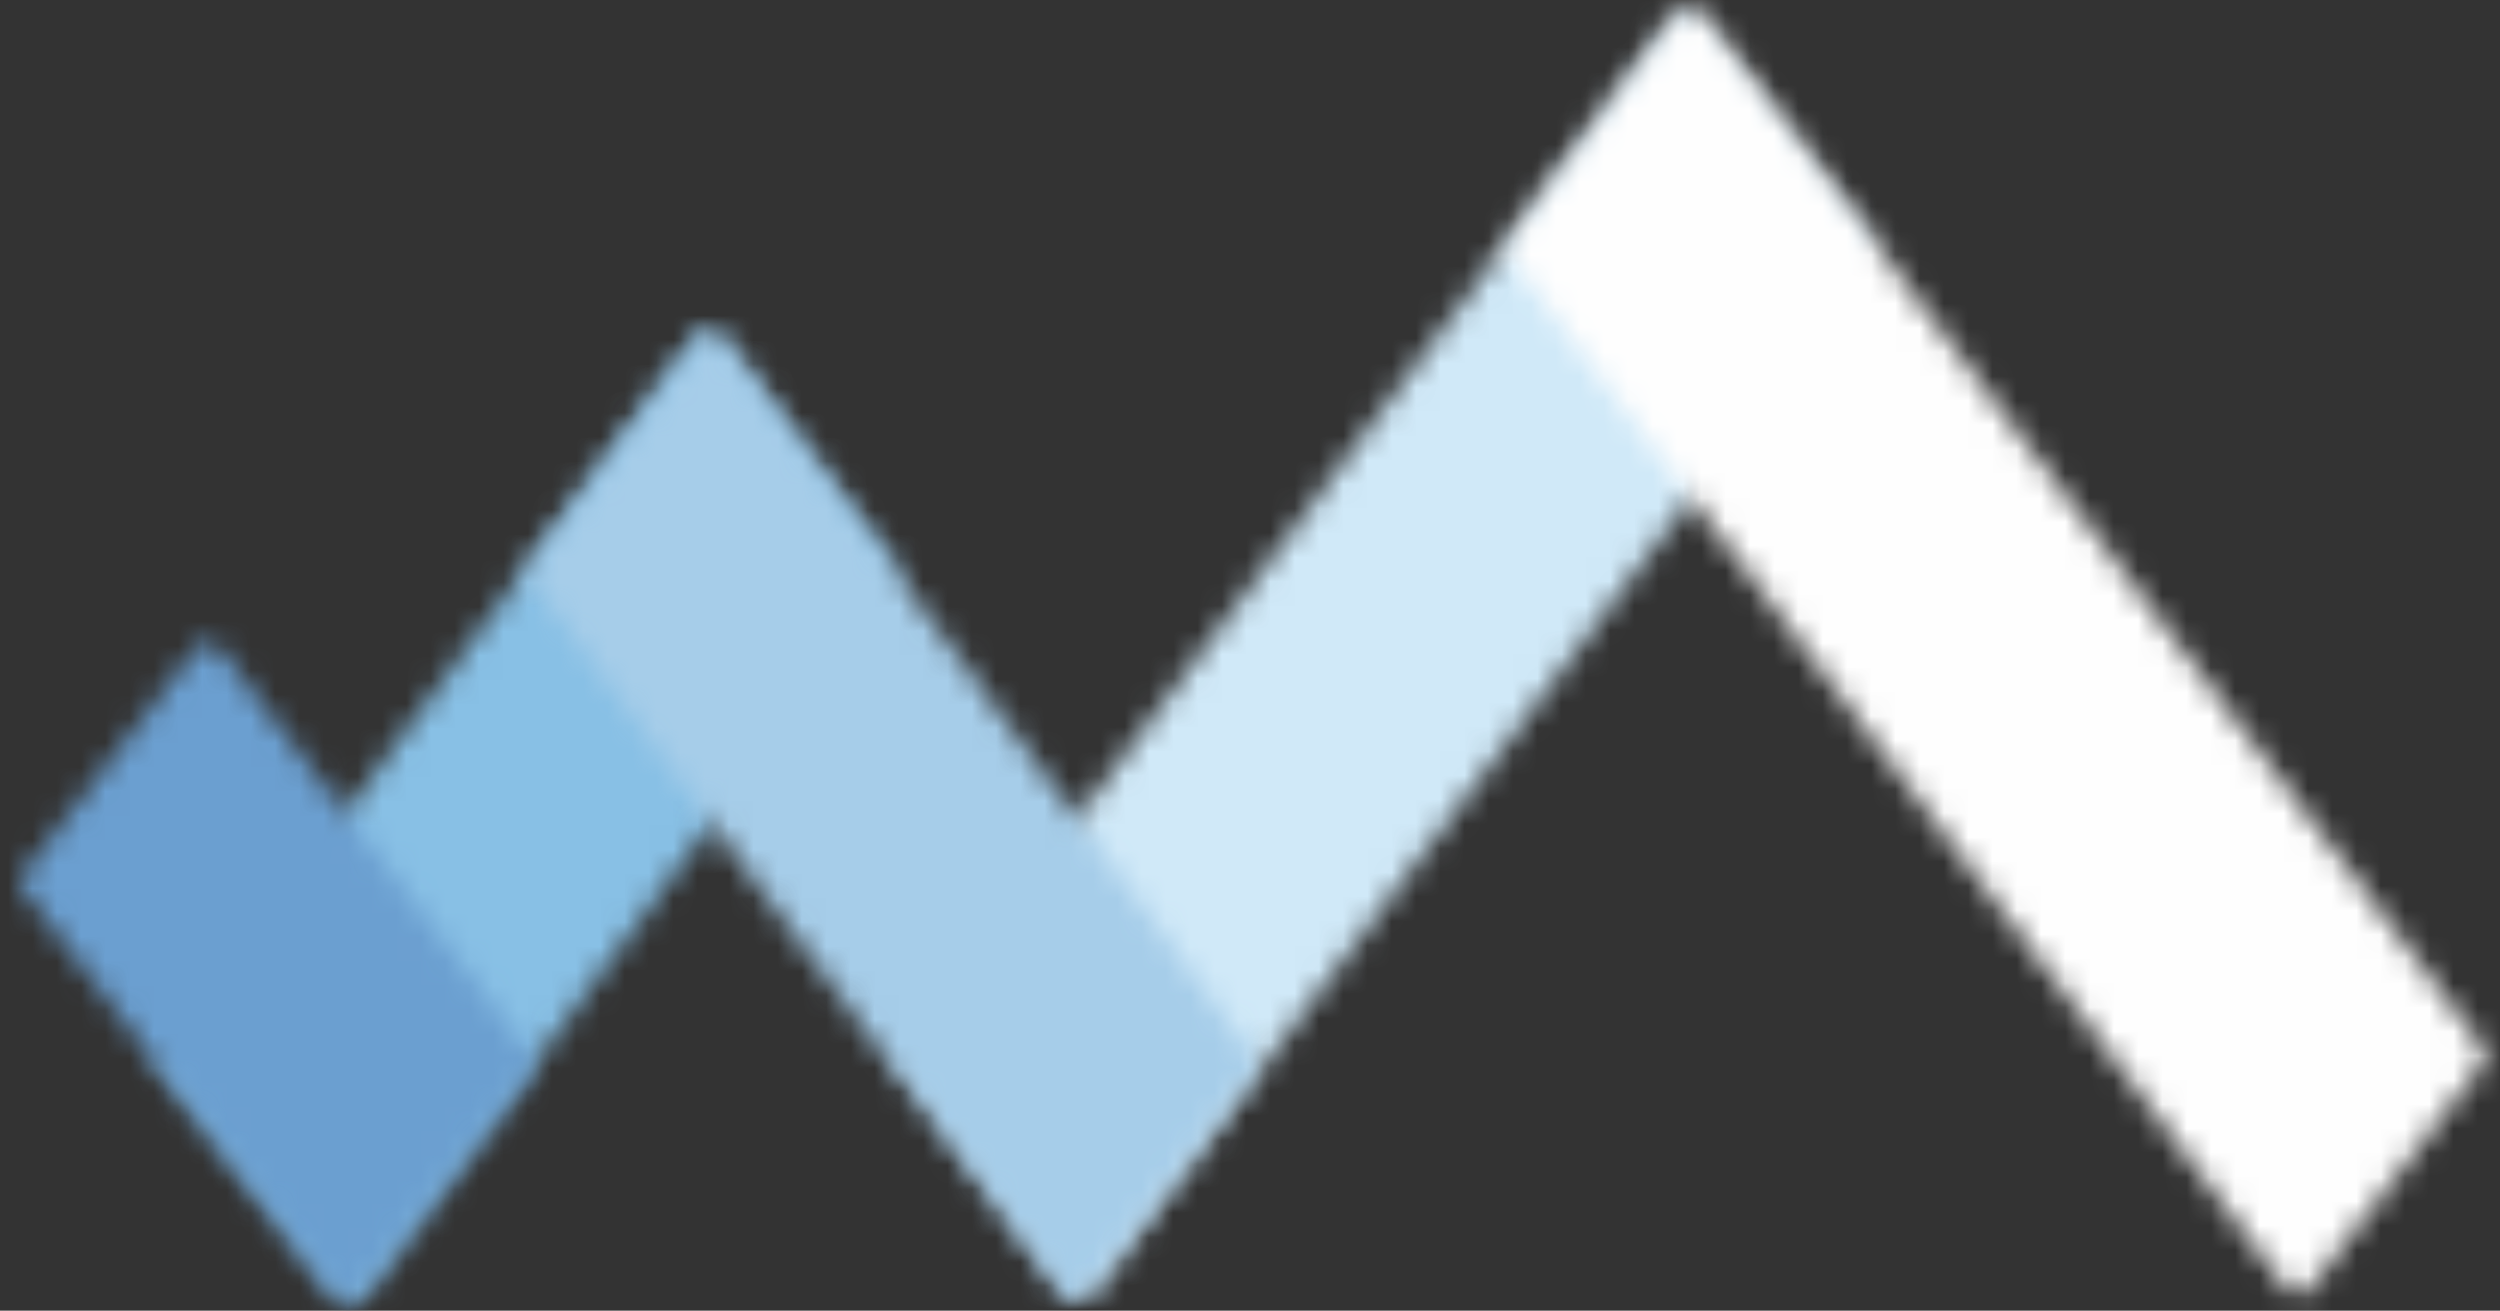 <svg xmlns="http://www.w3.org/2000/svg" xmlns:xlink="http://www.w3.org/1999/xlink" width="103" height="54" viewBox="0 0 103 54">
    <rect x="0" y="0" width="103" height="54" fill="#333333" stroke="none"/>
    <defs>
        <path id="a" d="M22.48.36a.593.593 0 0 0-.125.128L.38 30.297l7.356 9.575c.215.278.612.33.89.117a.588.588 0 0 0 .124-.127l21.692-29.425a.632.632 0 0 0-.008-.762L23.368.478a.635.635 0 0 0-.503-.248.628.628 0 0 0-.386.13z"/>
        <path id="c" d="M32.215.27a.611.611 0 0 0-.123.123L.237 43.047l7.005 9.646a.634.634 0 0 0 .886.14.619.619 0 0 0 .134-.132l31.912-42.35a.633.633 0 0 0-.003-.767L33.104.386a.633.633 0 0 0-.89-.116z"/>
        <path id="e" d="M7.23.639L.16 9.842a.632.632 0 0 0 0 .77l12.723 16.649a.634.634 0 0 0 1.007 0l7.071-9.2a.635.635 0 0 0 0-.774L8.239.64a.632.632 0 0 0-.504-.25.633.633 0 0 0-.503.249z"/>
        <path id="g" d="M7.29.487L.15 10.12l22.004 29.694a.636.636 0 0 0 1.019.002l6.822-9.155a.633.633 0 0 0 .001-.755L8.31.488A.63.63 0 0 0 7.8.23a.632.632 0 0 0-.51.256z"/>
        <path id="i" d="M7.562.666l-7.167 9.64 32.197 42.757a.634.634 0 0 0 1.01.005l7.068-9.2a.633.633 0 0 0 .003-.769L8.577.661A.623.623 0 0 0 8.072.41a.633.633 0 0 0-.51.257z"/>
    </defs>
    <g fill="none" fill-rule="evenodd">
        <g transform="translate(6.238 13.5)">
            <mask id="b" fill="#fff">
                <use xlink:href="#a"/>
            </mask>
            <path fill="#88C0E5" d="M41.426 6.512L21.554-8.462l-31.875 42.3L9.55 48.812z" mask="url(#b)"/>
        </g>
        <g transform="translate(36.838 .45)">
            <mask id="d" fill="#fff">
                <use xlink:href="#c"/>
            </mask>
            <path fill="#D0E9F8" d="M50.855 6.19L31.29-8.554-10.5 46.903 9.065 61.646z" mask="url(#d)"/>
        </g>
        <g transform="translate(.838 26.1)">
            <mask id="f" fill="#fff">
                <use xlink:href="#e"/>
            </mask>
            <path fill="#6B9FD0" d="M-10.525 6.445L9.159-8.387l22.487 29.842-19.684 14.834z" mask="url(#f)"/>
        </g>
        <g transform="translate(21.538 13.5)">
            <mask id="h" fill="#fff">
                <use xlink:href="#g"/>
            </mask>
            <path fill="#A6CDE9" d="M-10.585 6.38L9.111-8.463l31.937 42.384-19.695 14.84z" mask="url(#h)"/>
        </g>
        <g transform="translate(61.588)">
            <mask id="j" fill="#fff">
                <use xlink:href="#i"/>
            </mask>
            <path fill="#FEFEFE" d="M-10.111 6.406L9.456-8.338l41.9 55.6-19.568 14.746z" mask="url(#j)"/>
        </g>
    </g>
</svg>
